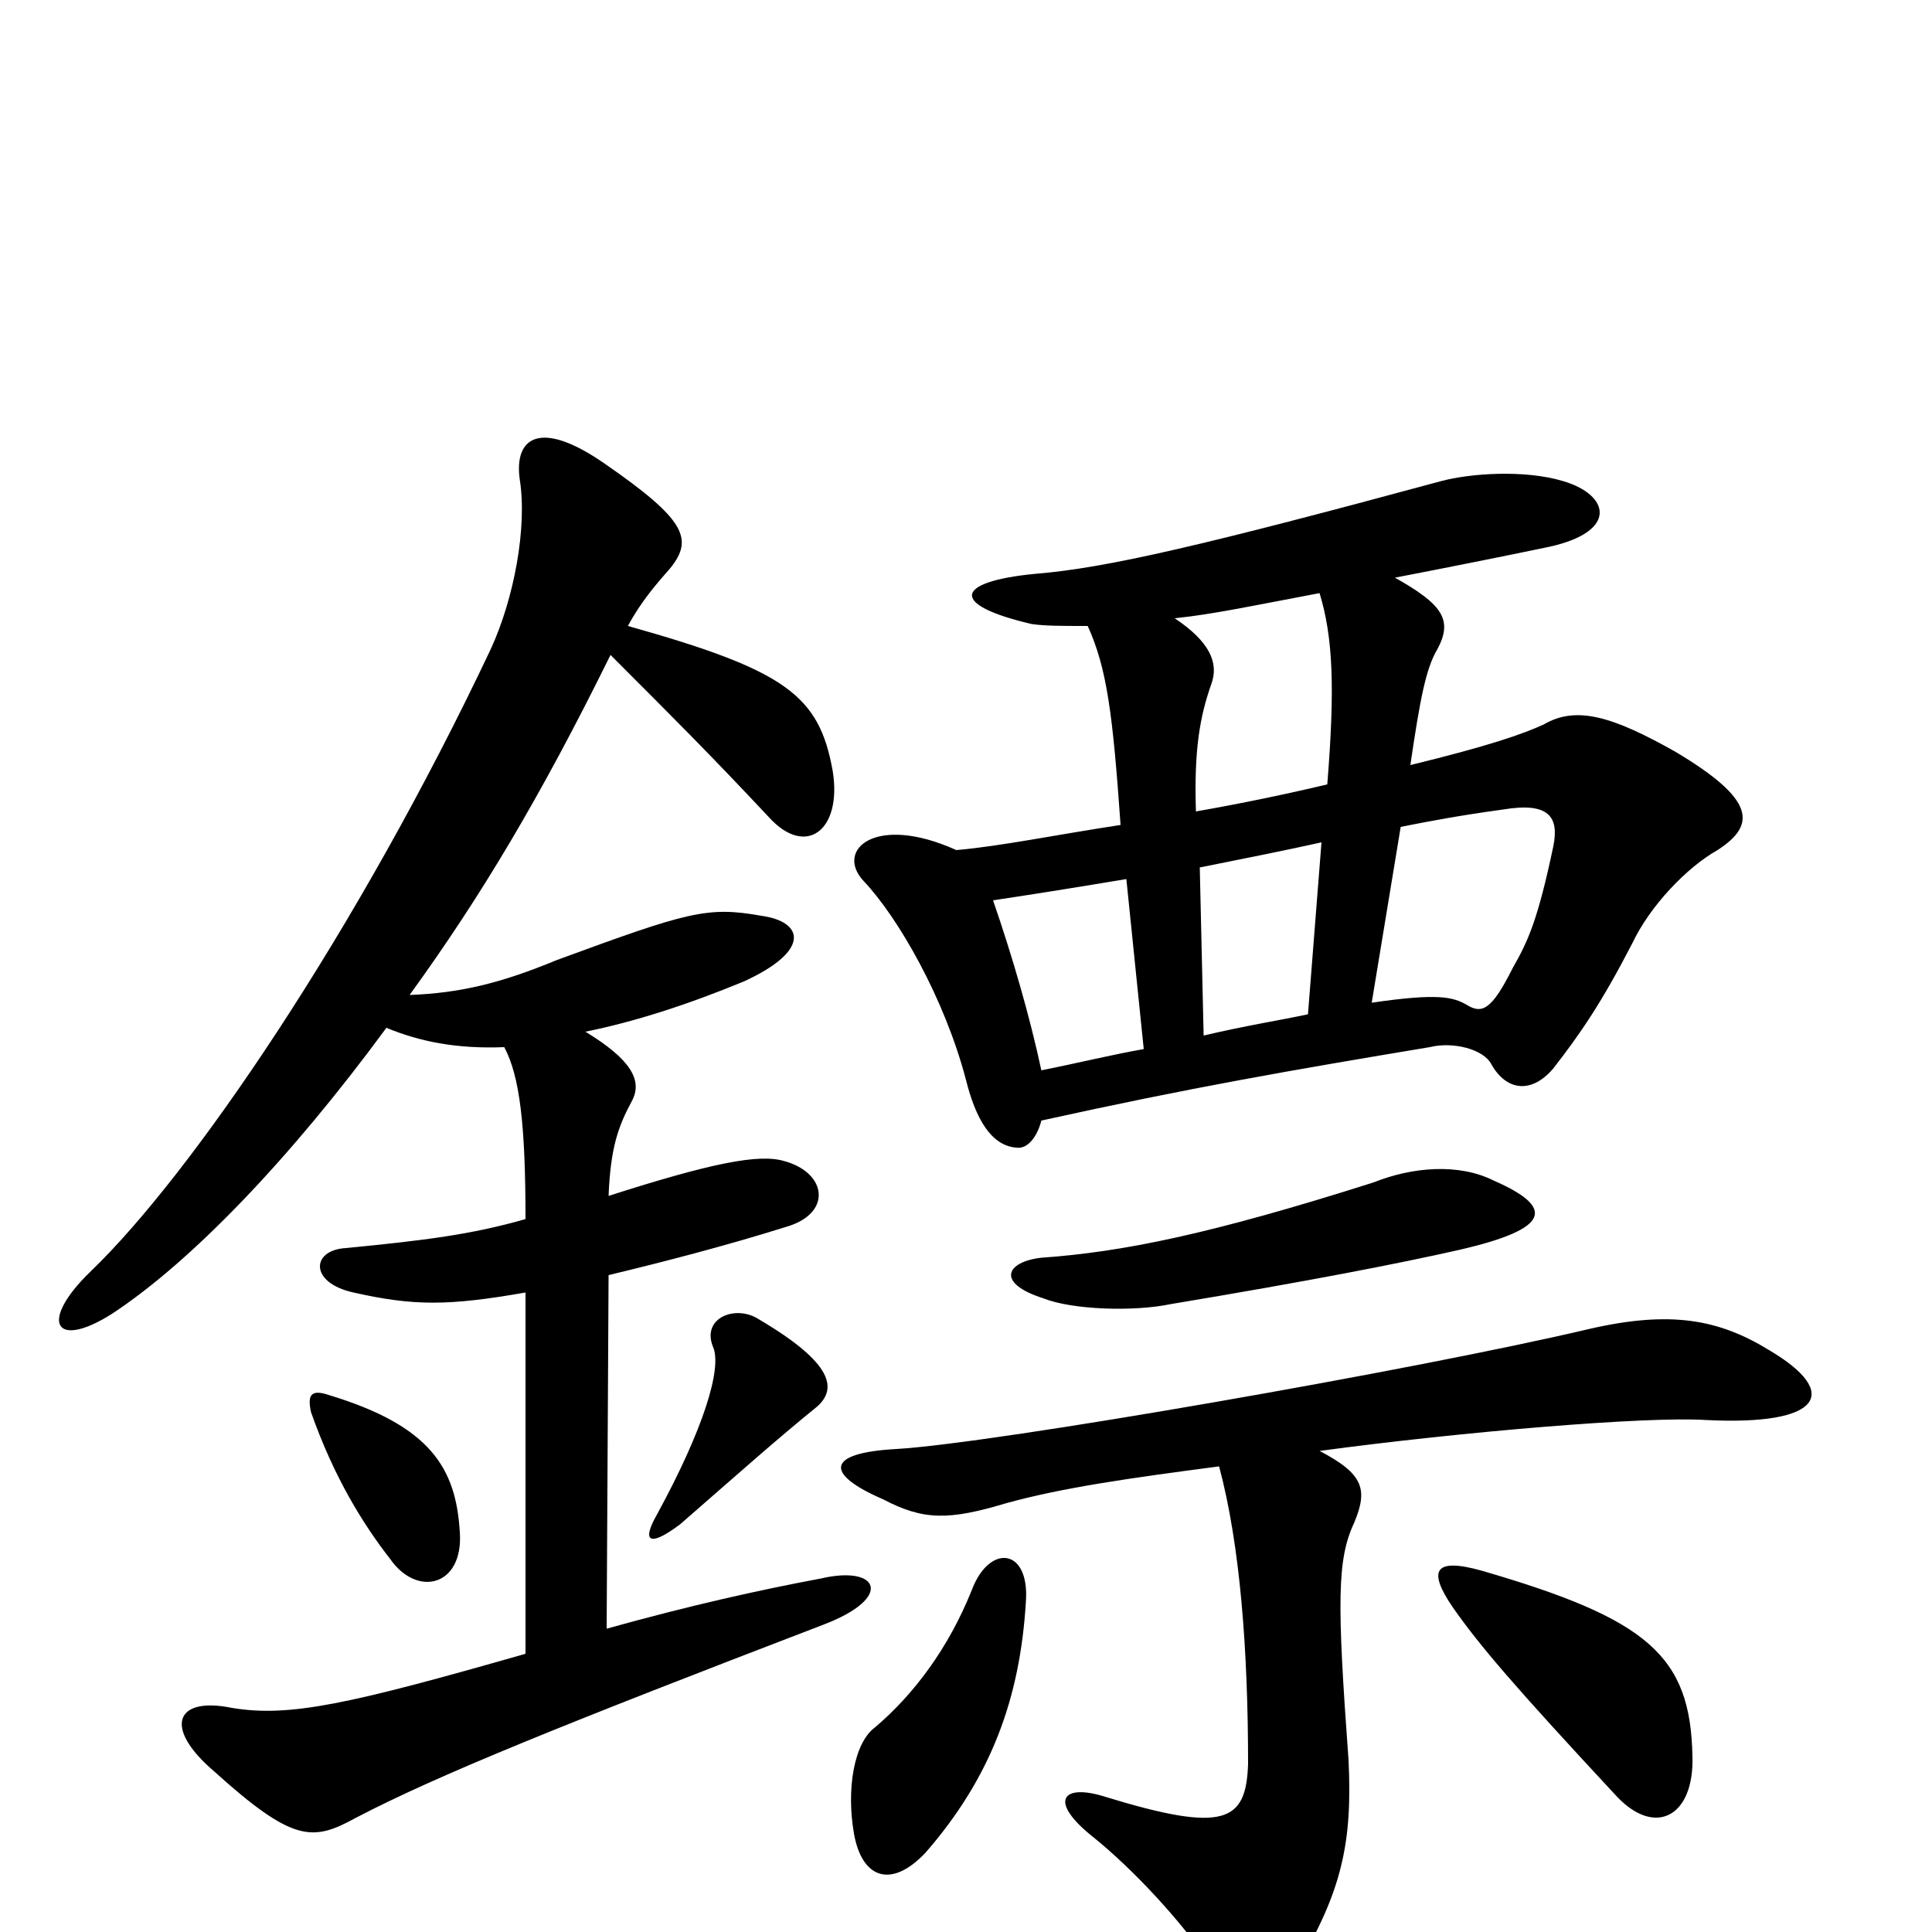 <svg xmlns="http://www.w3.org/2000/svg" viewBox="0 -1000 1000 1000">
	<path fill="#000000" d="M531 -171C533 -199 512 -201 503 -177C491 -147 473 -123 453 -106C442 -98 438 -74 442 -51C446 -28 461 -22 479 -41C513 -80 528 -121 531 -171ZM876 -91C875 -143 853 -162 767 -187C742 -194 739 -187 752 -168C766 -148 784 -127 837 -70C857 -49 877 -60 876 -91ZM773 -389C755 -398 731 -396 711 -388C626 -361 581 -352 539 -349C521 -347 515 -336 540 -328C555 -322 587 -321 606 -325C678 -337 724 -346 755 -353C803 -364 805 -375 773 -389ZM683 -249C757 -259 853 -267 883 -265C943 -262 953 -279 916 -301C890 -317 865 -322 822 -312C733 -291 515 -253 464 -250C427 -248 427 -237 457 -224C478 -213 491 -213 521 -222C550 -230 585 -235 631 -241C642 -200 646 -145 646 -87C645 -57 634 -51 572 -70C550 -77 542 -68 566 -49C587 -32 611 -6 626 16C640 40 659 39 670 20C695 -21 700 -47 698 -89C692 -171 692 -193 701 -212C708 -229 706 -237 683 -249ZM710 -481L725 -572C740 -575 756 -578 778 -581C802 -585 807 -577 804 -562C796 -524 791 -513 783 -499C772 -477 767 -475 759 -480C752 -484 744 -486 710 -481ZM684 -564L677 -475C663 -472 644 -469 623 -464L621 -551C646 -556 666 -560 684 -564ZM619 -580C618 -612 621 -629 627 -646C631 -657 626 -668 608 -680C628 -682 651 -687 683 -693C690 -670 691 -644 687 -594C666 -589 642 -584 619 -580ZM495 -560C453 -579 432 -560 447 -544C465 -525 489 -483 500 -441C505 -421 513 -407 526 -406C532 -405 537 -412 539 -420C616 -437 668 -446 740 -458C752 -461 768 -457 772 -449C780 -435 793 -434 804 -447C818 -465 829 -481 845 -512C854 -531 873 -551 889 -560C909 -573 909 -586 867 -611C835 -629 816 -635 799 -625C788 -620 771 -614 730 -604C735 -638 738 -654 744 -664C752 -679 747 -687 722 -701C748 -706 778 -712 802 -717C838 -725 833 -744 809 -751C789 -757 761 -755 746 -751C624 -718 573 -706 536 -703C494 -699 491 -687 534 -677C541 -676 549 -676 563 -676C573 -654 576 -630 580 -573C547 -568 518 -562 495 -560ZM539 -446C533 -474 524 -505 514 -534C534 -537 553 -540 583 -545L592 -457C575 -454 559 -450 539 -446ZM238 -207C236 -240 223 -262 170 -278C161 -281 159 -278 161 -269C173 -235 188 -211 202 -193C216 -173 240 -179 238 -207ZM423 -272C433 -281 432 -294 393 -317C381 -325 363 -318 369 -303C374 -292 364 -260 340 -216C332 -202 336 -199 352 -211C383 -238 402 -255 423 -272ZM303 -466C328 -471 356 -480 385 -492C420 -508 416 -523 394 -526C366 -531 356 -528 288 -503C259 -491 238 -486 212 -485C249 -536 280 -588 316 -661C350 -627 368 -609 398 -577C417 -556 436 -570 431 -601C424 -640 407 -653 325 -676C332 -689 340 -698 347 -706C359 -721 355 -731 313 -760C280 -783 266 -774 269 -752C273 -727 266 -690 254 -664C185 -518 99 -392 47 -342C20 -316 28 -301 58 -320C99 -347 150 -400 200 -468C217 -461 236 -457 261 -458C269 -443 272 -418 272 -369C244 -361 220 -358 179 -354C161 -353 160 -336 183 -331C214 -324 232 -324 272 -331V-144C181 -118 150 -111 120 -116C91 -122 84 -106 111 -83C152 -46 162 -47 184 -59C226 -81 293 -108 426 -159C463 -173 455 -190 425 -183C393 -177 357 -169 314 -157L315 -340C344 -347 375 -355 407 -365C431 -372 428 -393 406 -399C393 -403 368 -398 315 -381C316 -406 320 -417 327 -430C333 -441 326 -452 303 -466Z"/>
</svg>